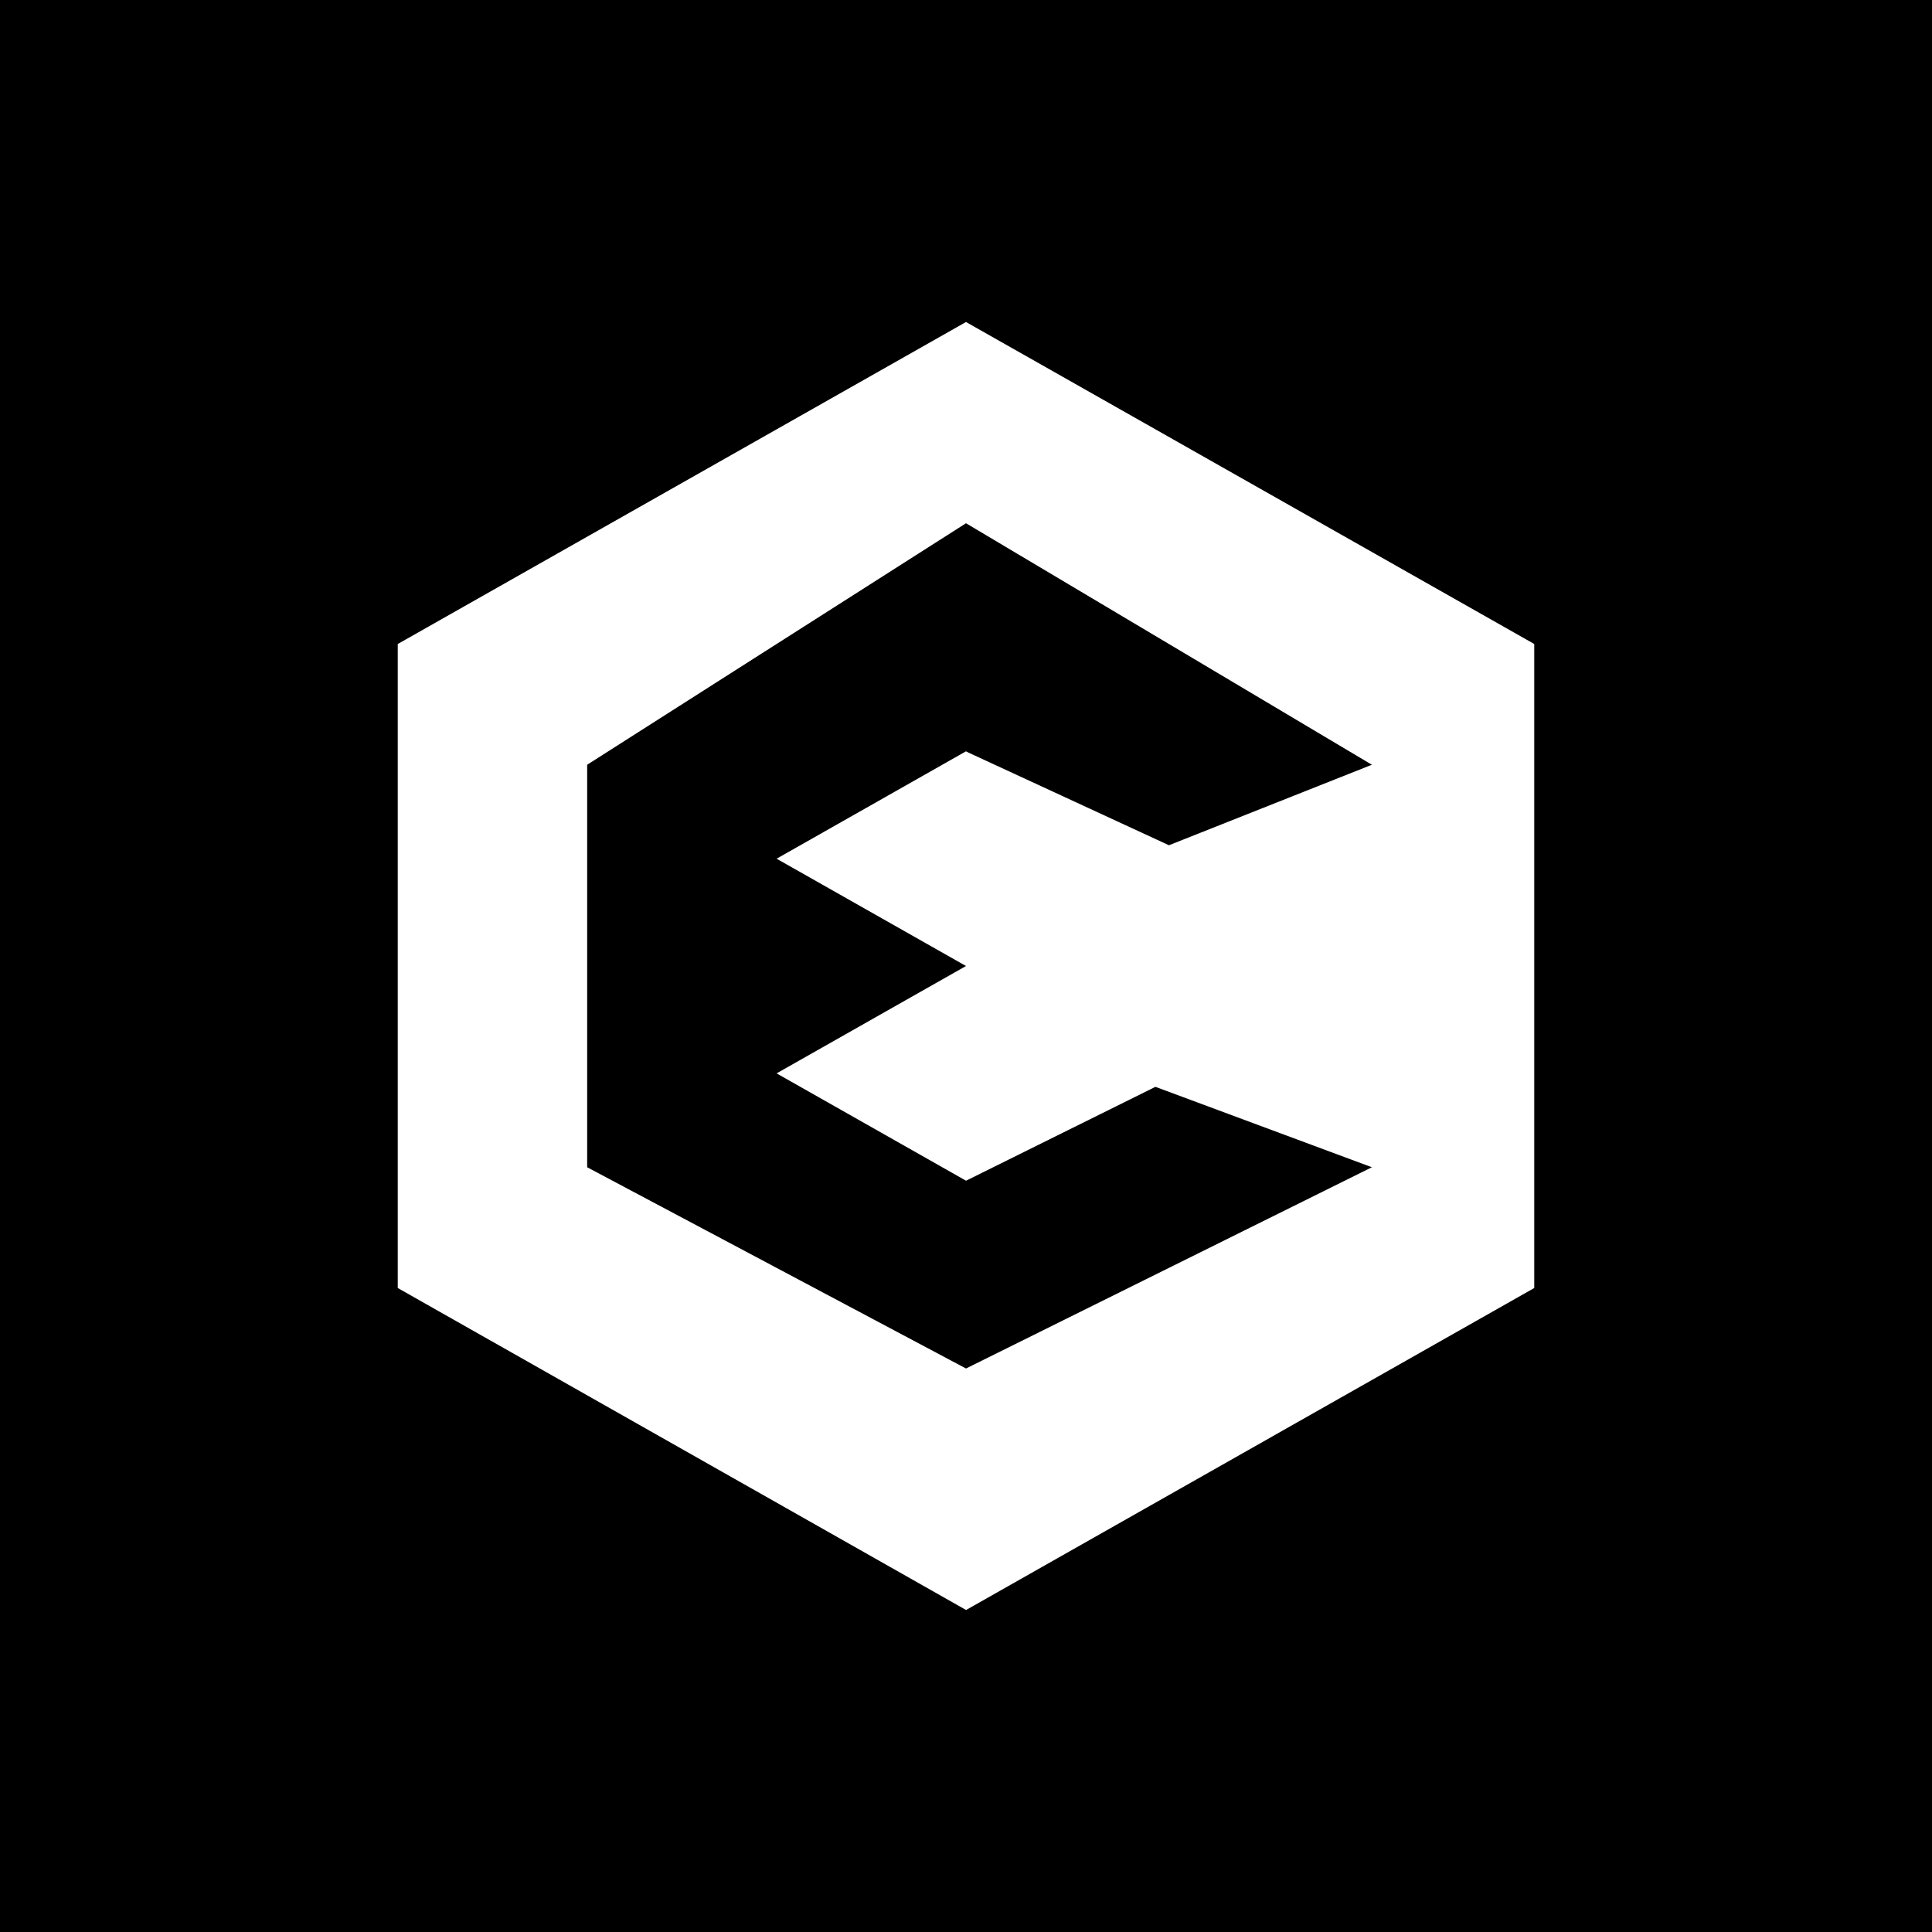<svg width="24" height="24" viewBox="0 0 24 24" fill="none" xmlns="http://www.w3.org/2000/svg">
<rect x="0" y="0" width="24" height="24" fill="#808080" stroke="none"/>
<g clip-path="url(#clip0_328_56429)">
<path d="M24 0H0V24H24V0Z" fill="black"/>
<path fill-rule="evenodd" clip-rule="evenodd" d="M14.521 10.5L17.042 9.5L12 6.5L7.294 9.5V14.5L12 17L17.042 14.5L14.353 13.501L12.007 14.664L12 14.667L9.651 13.336L9.647 13.334L12 12L9.647 10.667L9.653 10.664L12 9.333L12.011 9.34L14.521 10.5ZM12 4L19.059 8V16L12.001 20L4.941 16V8L4.95 7.995L12 4Z" fill="white"/>
</g>
<defs>
<clipPath id="clip0_328_56429">
<rect width="24" height="24" fill="white"/>
</clipPath>
</defs>
</svg>
